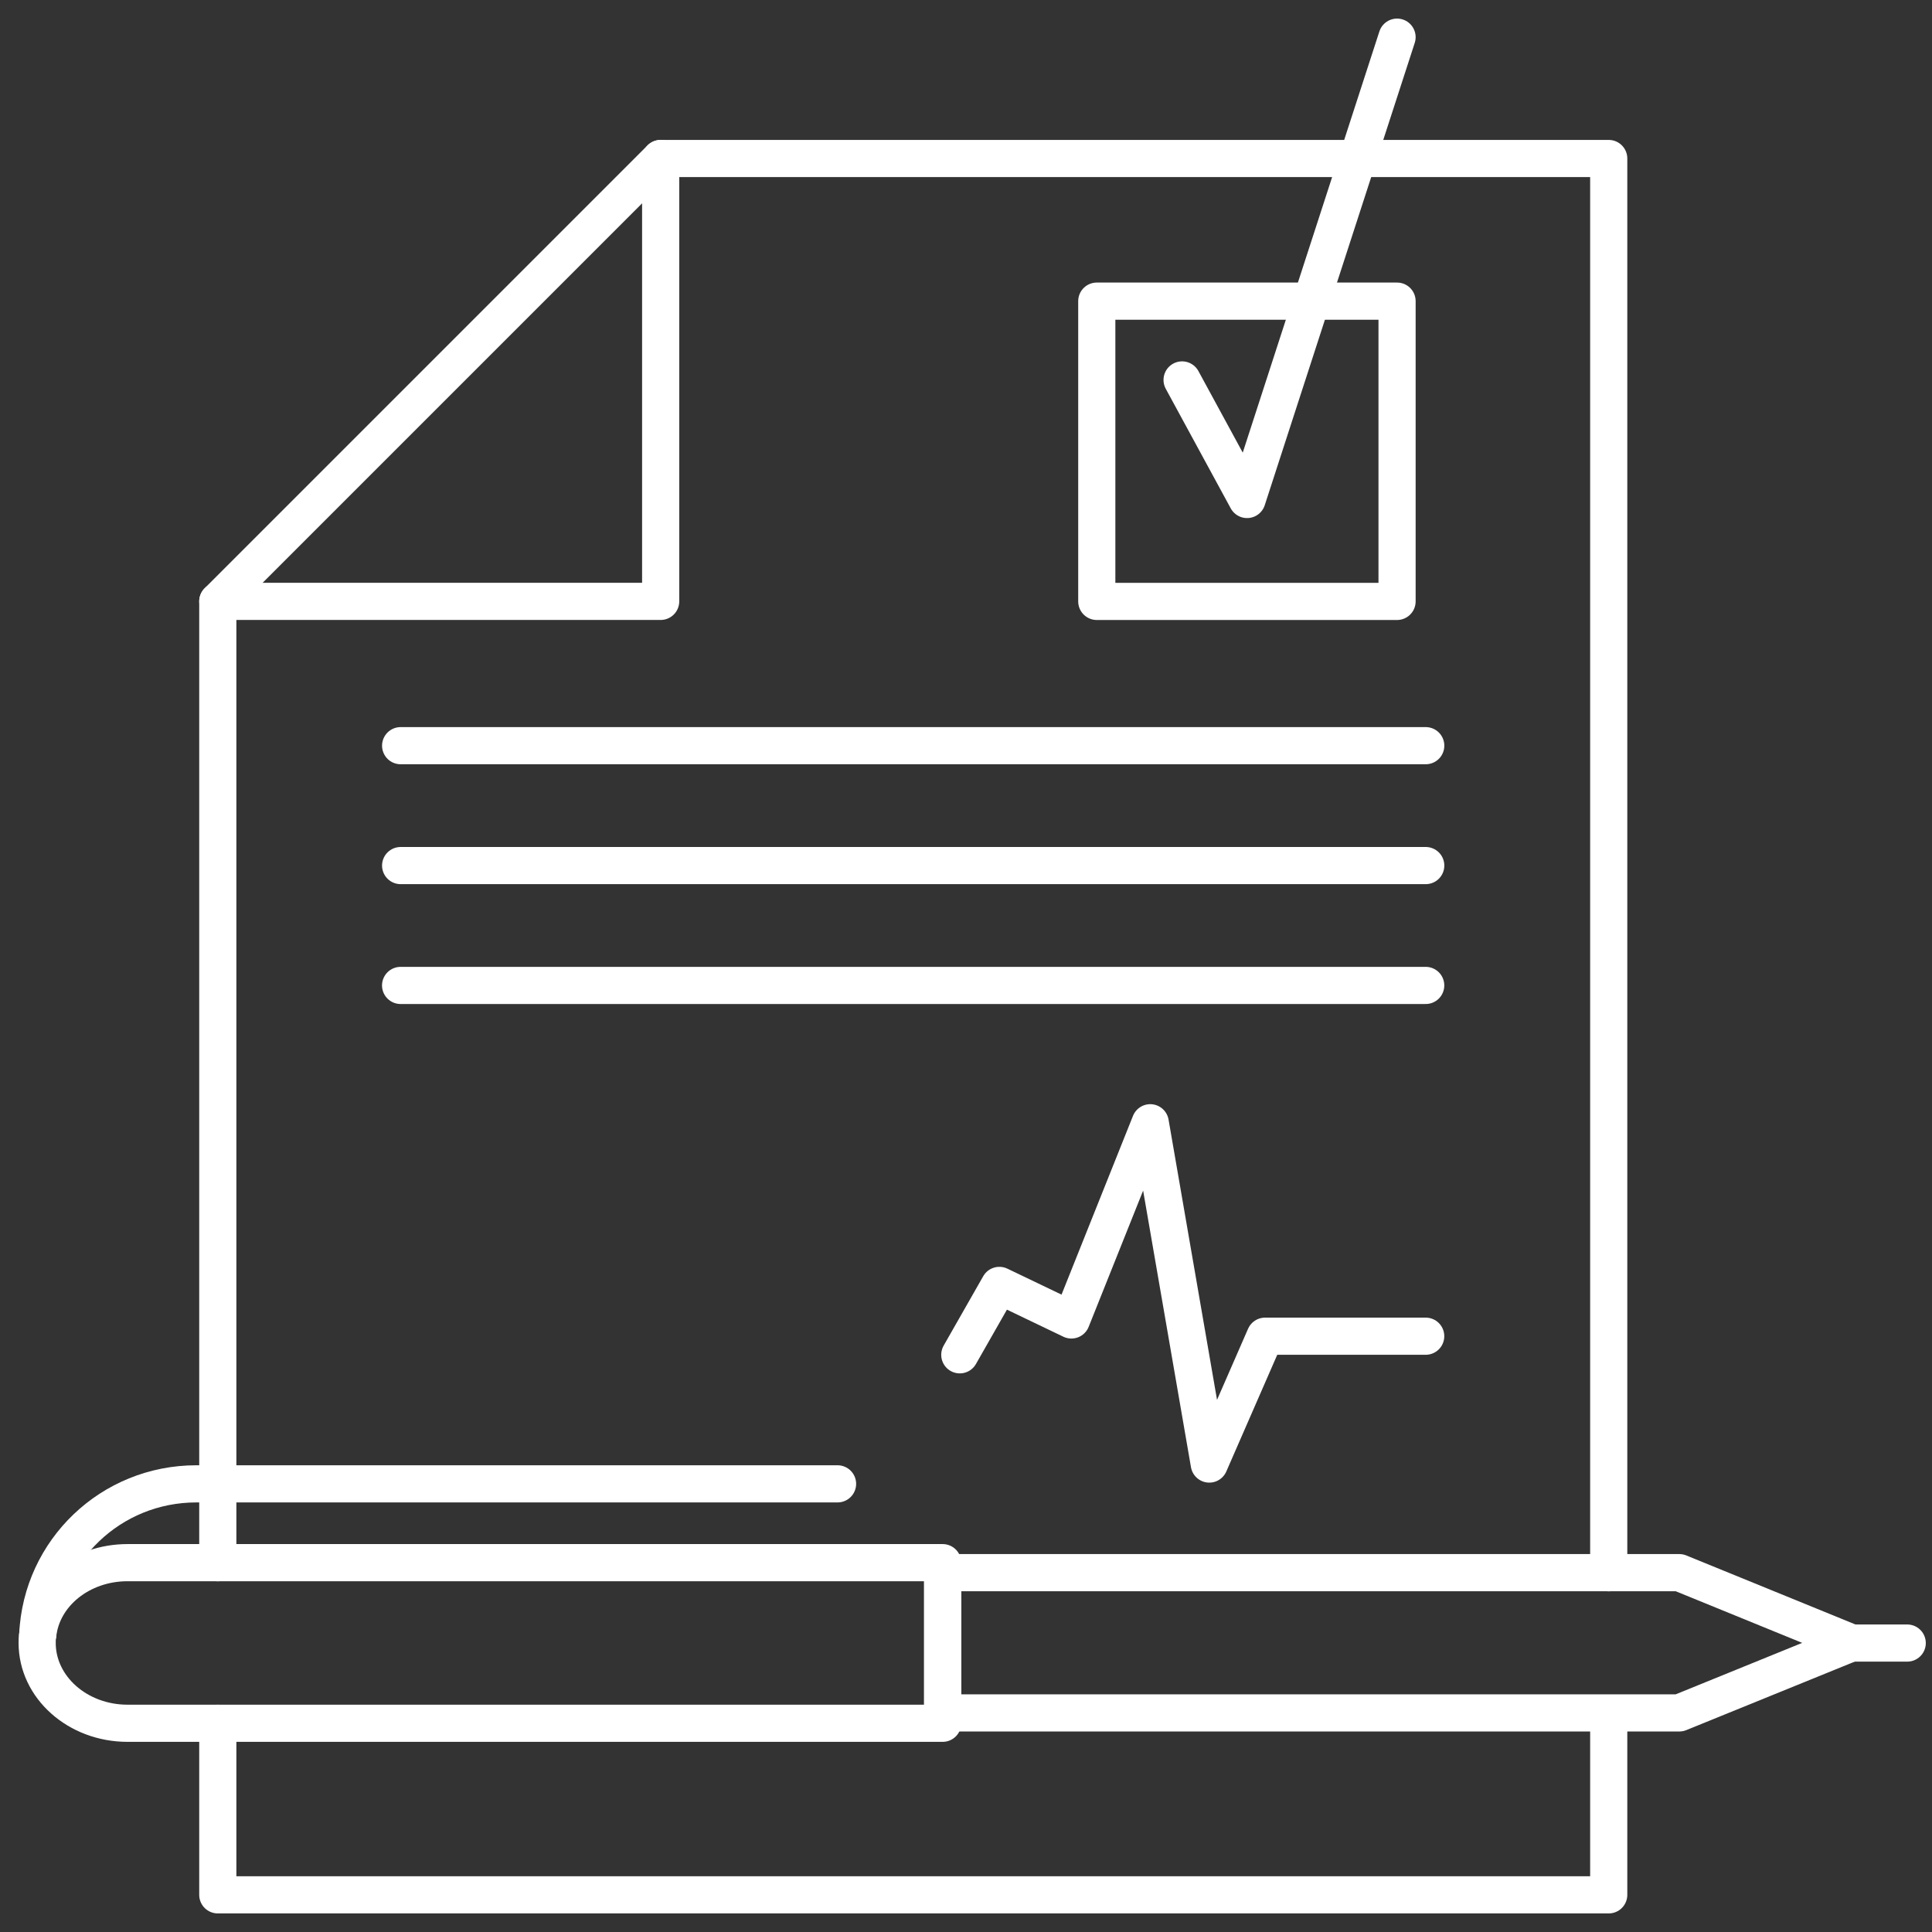 <svg width="52" height="52" viewBox="0 0 52 52" fill="none" xmlns="http://www.w3.org/2000/svg">
<rect x="0" y="0" width="52" height="52" fill="#333333" stroke="none"/>
<path d="M25.372 42.059V46.382H3.432C2.089 46.382 1 45.412 1 44.22C1 44.149 1 44.069 1.016 43.998C1.135 42.901 2.176 42.059 3.432 42.059H25.372Z" stroke="white" stroke-miterlimit="10" stroke-linecap="round" stroke-linejoin="round"/>
<path d="M1.016 43.998C1.119 41.733 2.986 39.938 5.283 39.938H22.543" stroke="white" stroke-miterlimit="10" stroke-linecap="round" stroke-linejoin="round"/>
<path d="M45.199 46.103H35.289H25.372V44.219V42.328H35.289H45.199L49.832 44.219L45.199 46.103Z" stroke="white" stroke-miterlimit="10" stroke-linecap="round" stroke-linejoin="round"/>
<path d="M49.831 44.223H51.333" stroke="white" stroke-miterlimit="10" stroke-linecap="round" stroke-linejoin="round"/>
<path d="M25.833 36.465L26.898 34.597L28.837 35.527L30.959 30.219L32.548 39.405L34.05 35.964H38.373" stroke="white" stroke-miterlimit="10" stroke-linecap="round" stroke-linejoin="round"/>
<path d="M43.299 46.383V51H5.862V46.383" stroke="white" stroke-miterlimit="10" stroke-linecap="round" stroke-linejoin="round"/>
<path d="M5.862 42.06V16.186L17.782 4.266H43.299V42.33" stroke="white" stroke-miterlimit="10" stroke-linecap="round" stroke-linejoin="round"/>
<path d="M17.782 4.266V16.186H5.862" stroke="white" stroke-miterlimit="10" stroke-linecap="round" stroke-linejoin="round"/>
<path d="M37.602 8.105H29.52V16.187H37.602V8.105Z" stroke="white" stroke-miterlimit="10" stroke-linecap="round" stroke-linejoin="round"/>
<path d="M31.816 10.226L33.565 13.444L37.602 1" stroke="white" stroke-miterlimit="10" stroke-linecap="round" stroke-linejoin="round"/>
<path d="M10.783 20.07H38.374" stroke="white" stroke-miterlimit="10" stroke-linecap="round" stroke-linejoin="round"/>
<path d="M10.783 23.297H38.374" stroke="white" stroke-miterlimit="10" stroke-linecap="round" stroke-linejoin="round"/>
<path d="M10.782 26.523H38.373" stroke="white" stroke-miterlimit="10" stroke-linecap="round" stroke-linejoin="round"/>
</svg>
